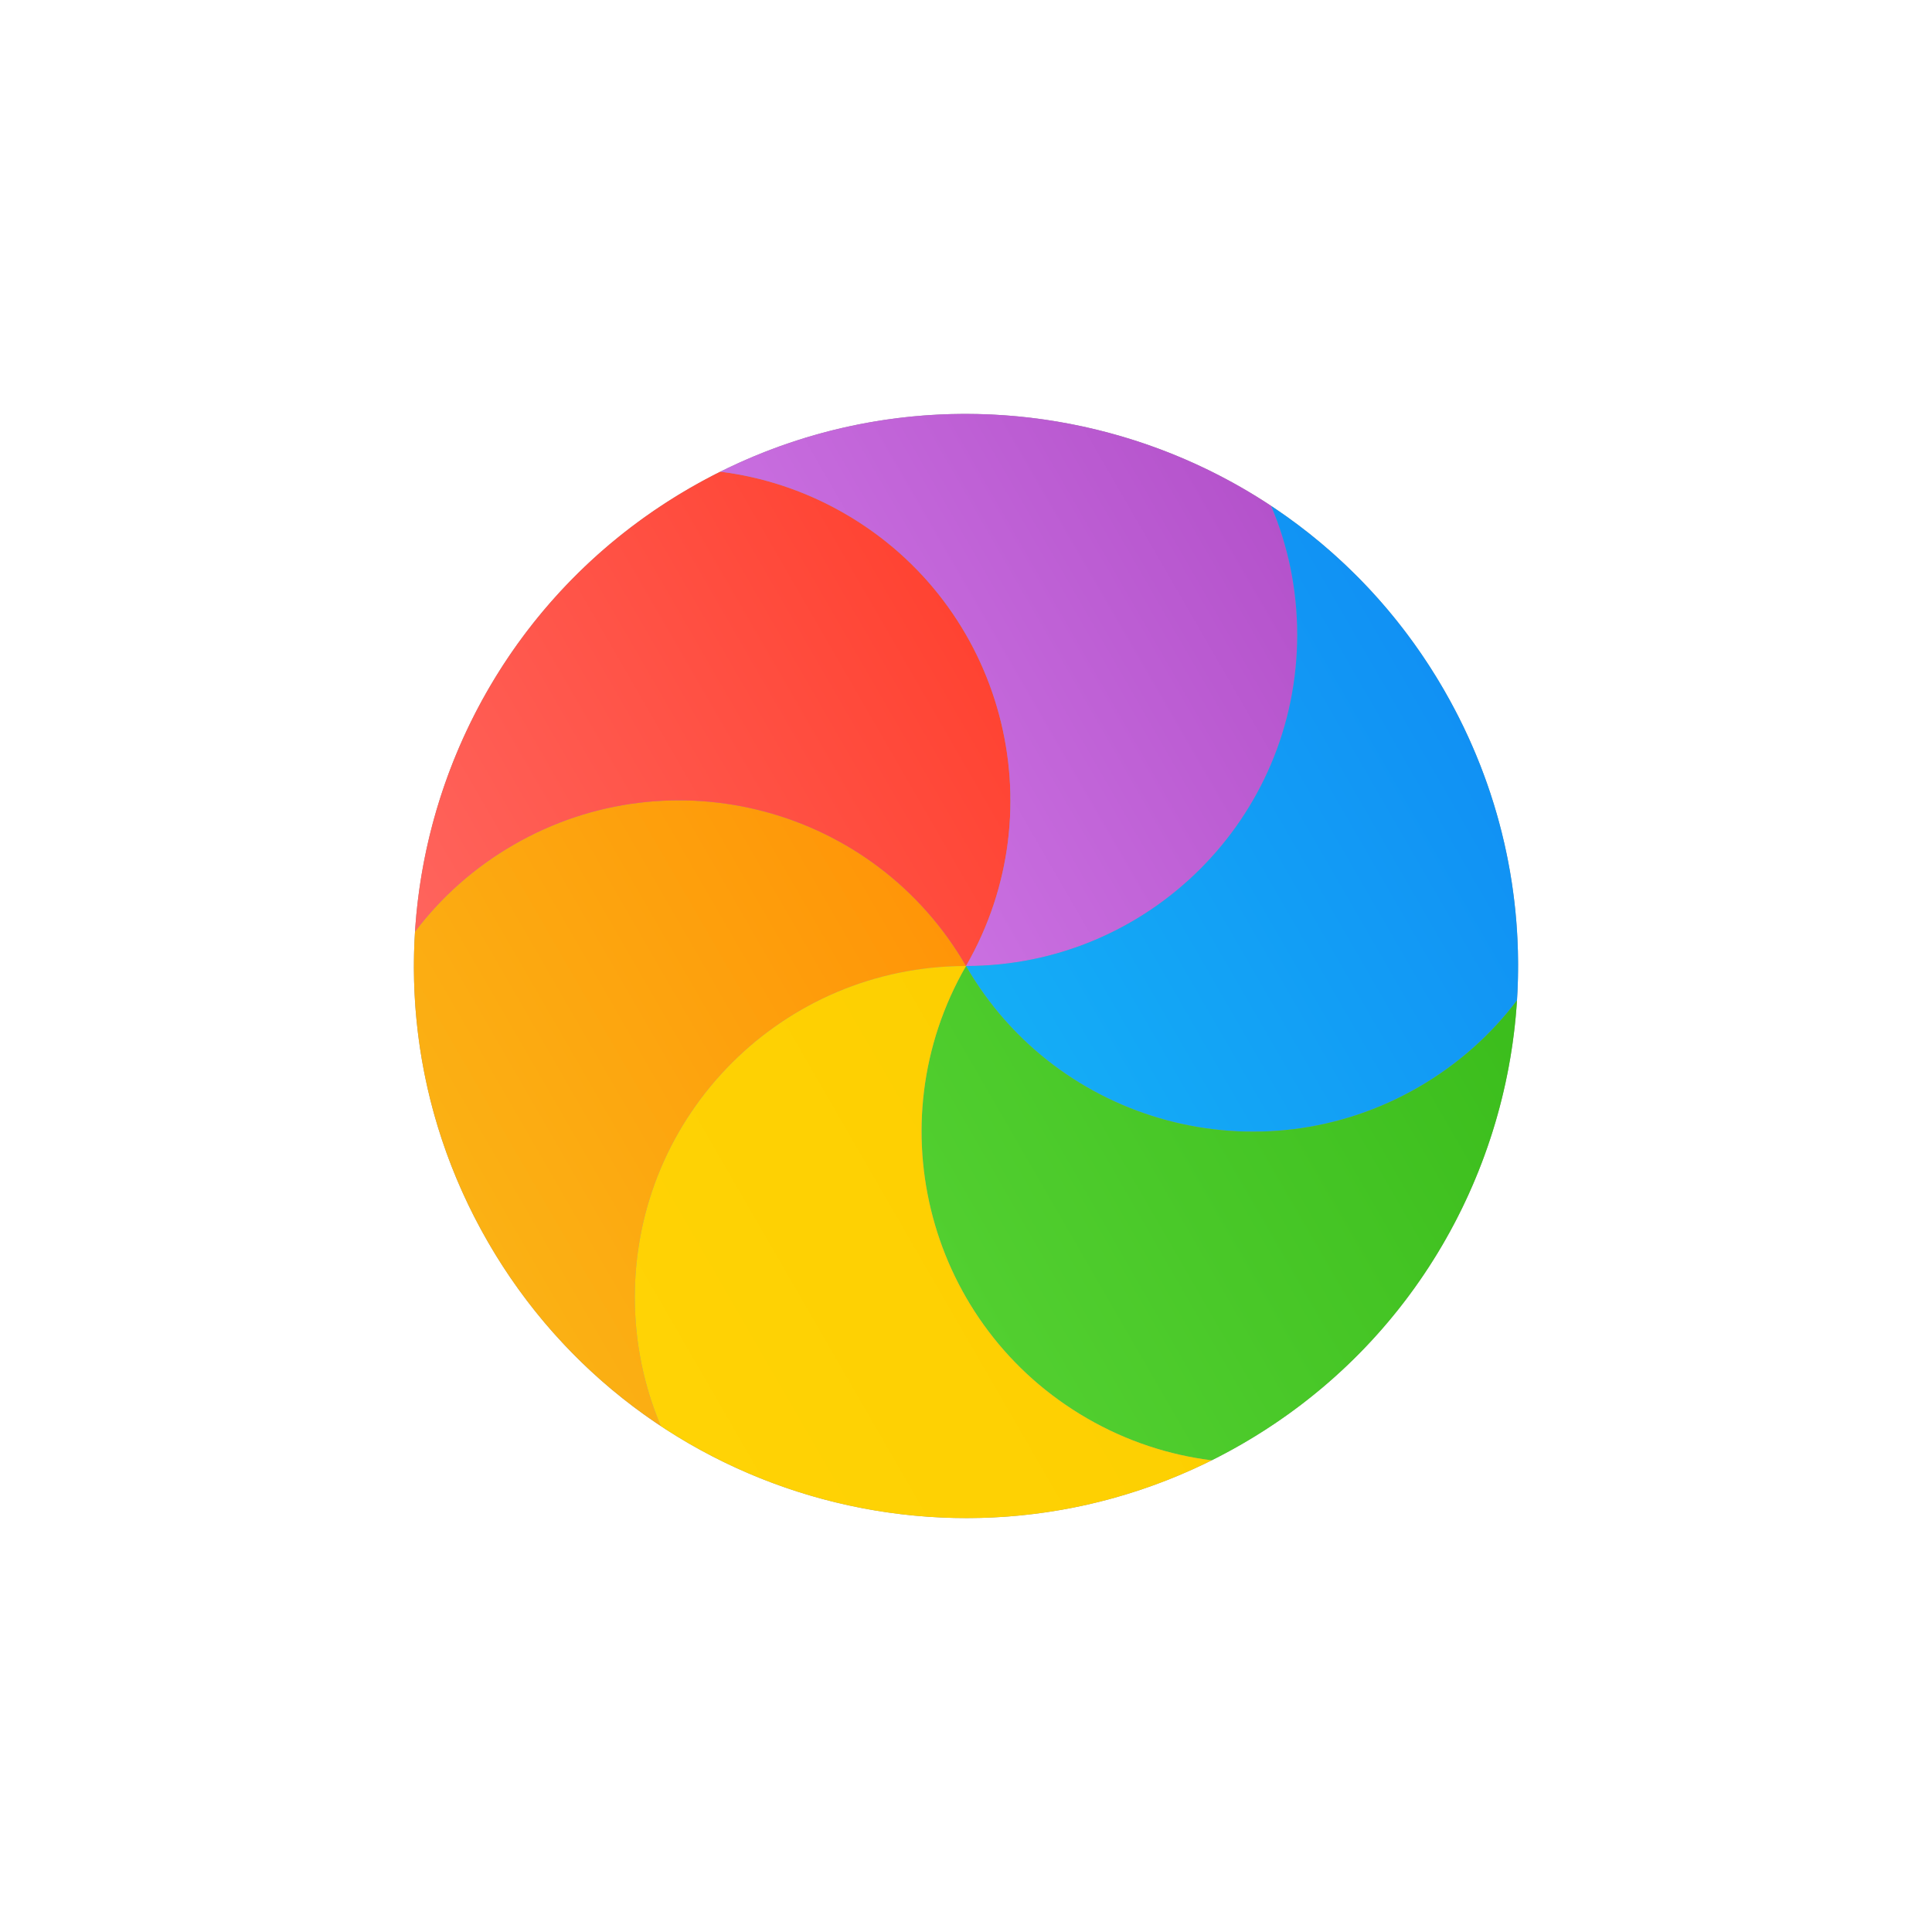 <?xml version="1.0" encoding="UTF-8"?>
<!DOCTYPE svg PUBLIC "-//W3C//DTD SVG 1.1//EN" "http://www.w3.org/Graphics/SVG/1.1/DTD/svg11.dtd">
<svg version="1.1" xmlns="http://www.w3.org/2000/svg" xmlns:xlink="http://www.w3.org/1999/xlink" x="0" y="0" width="35" height="35" viewBox="0, 0, 35, 35">
  <g id="Background">
    <rect x="0" y="0" width="35" height="35" fill="#000000" fill-opacity="0"/>
  </g>
  <defs>
    <linearGradient id="Gradient_1" gradientUnits="userSpaceOnUse" x1="-23.133" y1="-3.595" x2="-23.133" y2="6.405" gradientTransform="matrix(-0.5, -0.866, 0.866, -0.5, 0, 0)">
      <stop offset="0" stop-color="#FBB114"/>
      <stop offset="1" stop-color="#FF9508"/>
    </linearGradient>
    <linearGradient id="Gradient_2" gradientUnits="userSpaceOnUse" x1="-18.905" y1="-1.928" x2="-18.905" y2="9.406" gradientTransform="matrix(-0.5, -0.866, 0.866, -0.5, 0, 0)">
      <stop offset="0" stop-color="#FF645D"/>
      <stop offset="1" stop-color="#FF4332"/>
    </linearGradient>
    <linearGradient id="Gradient_3" gradientUnits="userSpaceOnUse" x1="-19.317" y1="6.405" x2="-19.317" y2="15.361" gradientTransform="matrix(-0.5, -0.866, 0.866, -0.5, 0, 0)">
      <stop offset="0" stop-color="#CA70E1"/>
      <stop offset="1" stop-color="#B452CB"/>
    </linearGradient>
    <linearGradient id="Gradient_4" gradientUnits="userSpaceOnUse" x1="-24.678" y1="6.405" x2="-24.678" y2="16.405" gradientTransform="matrix(-0.5, -0.866, 0.866, -0.5, 0, 0)">
      <stop offset="0" stop-color="#14ADF6"/>
      <stop offset="1" stop-color="#1191F4"/>
    </linearGradient>
    <linearGradient id="Gradient_5" gradientUnits="userSpaceOnUse" x1="-28.905" y1="3.404" x2="-28.905" y2="14.739" gradientTransform="matrix(-0.5, -0.866, 0.866, -0.5, 0, 0)">
      <stop offset="0" stop-color="#52CF30"/>
      <stop offset="1" stop-color="#3BBD1C"/>
    </linearGradient>
    <linearGradient id="Gradient_6" gradientUnits="userSpaceOnUse" x1="-28.493" y1="-2.55" x2="-28.493" y2="6.405" gradientTransform="matrix(-0.5, -0.866, 0.866, -0.5, 0, 0)">
      <stop offset="0" stop-color="#FFD305"/>
      <stop offset="1" stop-color="#FDCF01"/>
    </linearGradient>
  </defs>
  <g id="Page-1">
    <path d="M12.5,8.84 C17.283,6.078 23.399,7.717 26.16,12.5 C28.922,17.283 27.283,23.399 22.5,26.16 C17.717,28.922 11.601,27.283 8.84,22.5 C6.078,17.717 7.717,11.601 12.5,8.84 z" fill="#959595" id="background"/>
    <path d="M7.518,16.878 C7.988,16.257 8.587,15.718 9.304,15.304 C12.174,13.647 15.843,14.63 17.5,17.5 C14.186,17.5 11.5,20.186 11.5,23.5 C11.5,24.328 11.668,25.118 11.972,25.835 C10.722,25.008 9.64,23.886 8.84,22.5 C7.818,20.729 7.398,18.776 7.518,16.878 L7.518,16.878 z" fill="url(#Gradient_1)" id="orange"/>
    <path d="M13.049,8.545 C13.821,8.641 14.587,8.89 15.304,9.304 C18.174,10.961 19.157,14.63 17.5,17.5 C15.843,14.63 12.174,13.647 9.304,15.304 C8.587,15.718 7.988,16.257 7.518,16.878 C7.722,13.649 9.488,10.579 12.5,8.84 C12.681,8.735 12.864,8.637 13.049,8.545 L13.049,8.545 z" fill="url(#Gradient_2)" id="red"/>
    <path d="M23.028,9.165 C23.332,9.882 23.5,10.672 23.5,11.5 C23.5,14.814 20.814,17.5 17.5,17.5 C19.157,14.63 18.174,10.961 15.304,9.304 C14.587,8.89 13.821,8.641 13.049,8.545 C16.328,6.911 20.129,7.245 23.028,9.165 L23.028,9.165 z" fill="url(#Gradient_3)" id="purple"/>
    <path d="M27.482,18.122 C27.012,18.743 26.413,19.282 25.696,19.696 C22.826,21.353 19.157,20.37 17.5,17.5 C20.814,17.5 23.5,14.814 23.5,11.5 C23.5,10.672 23.332,9.882 23.028,9.165 C24.278,9.992 25.36,11.114 26.16,12.5 C27.182,14.271 27.602,16.224 27.482,18.122 L27.482,18.122 z" fill="url(#Gradient_4)" id="blue"/>
    <path d="M21.951,26.455 C21.179,26.359 20.413,26.11 19.696,25.696 C16.826,24.039 15.843,20.37 17.5,17.5 C19.157,20.37 22.826,21.353 25.696,19.696 C26.413,19.282 27.012,18.743 27.482,18.122 C27.278,21.351 25.512,24.421 22.5,26.16 C22.319,26.265 22.136,26.363 21.951,26.455 L21.951,26.455 z" fill="url(#Gradient_5)" id="green"/>
    <path d="M11.972,25.835 C11.668,25.118 11.5,24.328 11.5,23.5 C11.5,20.186 14.186,17.5 17.5,17.5 C15.843,20.37 16.826,24.039 19.696,25.696 C20.413,26.11 21.179,26.359 21.951,26.455 C18.672,28.089 14.871,27.755 11.972,25.835 L11.972,25.835 z" fill="url(#Gradient_6)" id="yellow"/>
  </g>
</svg>
